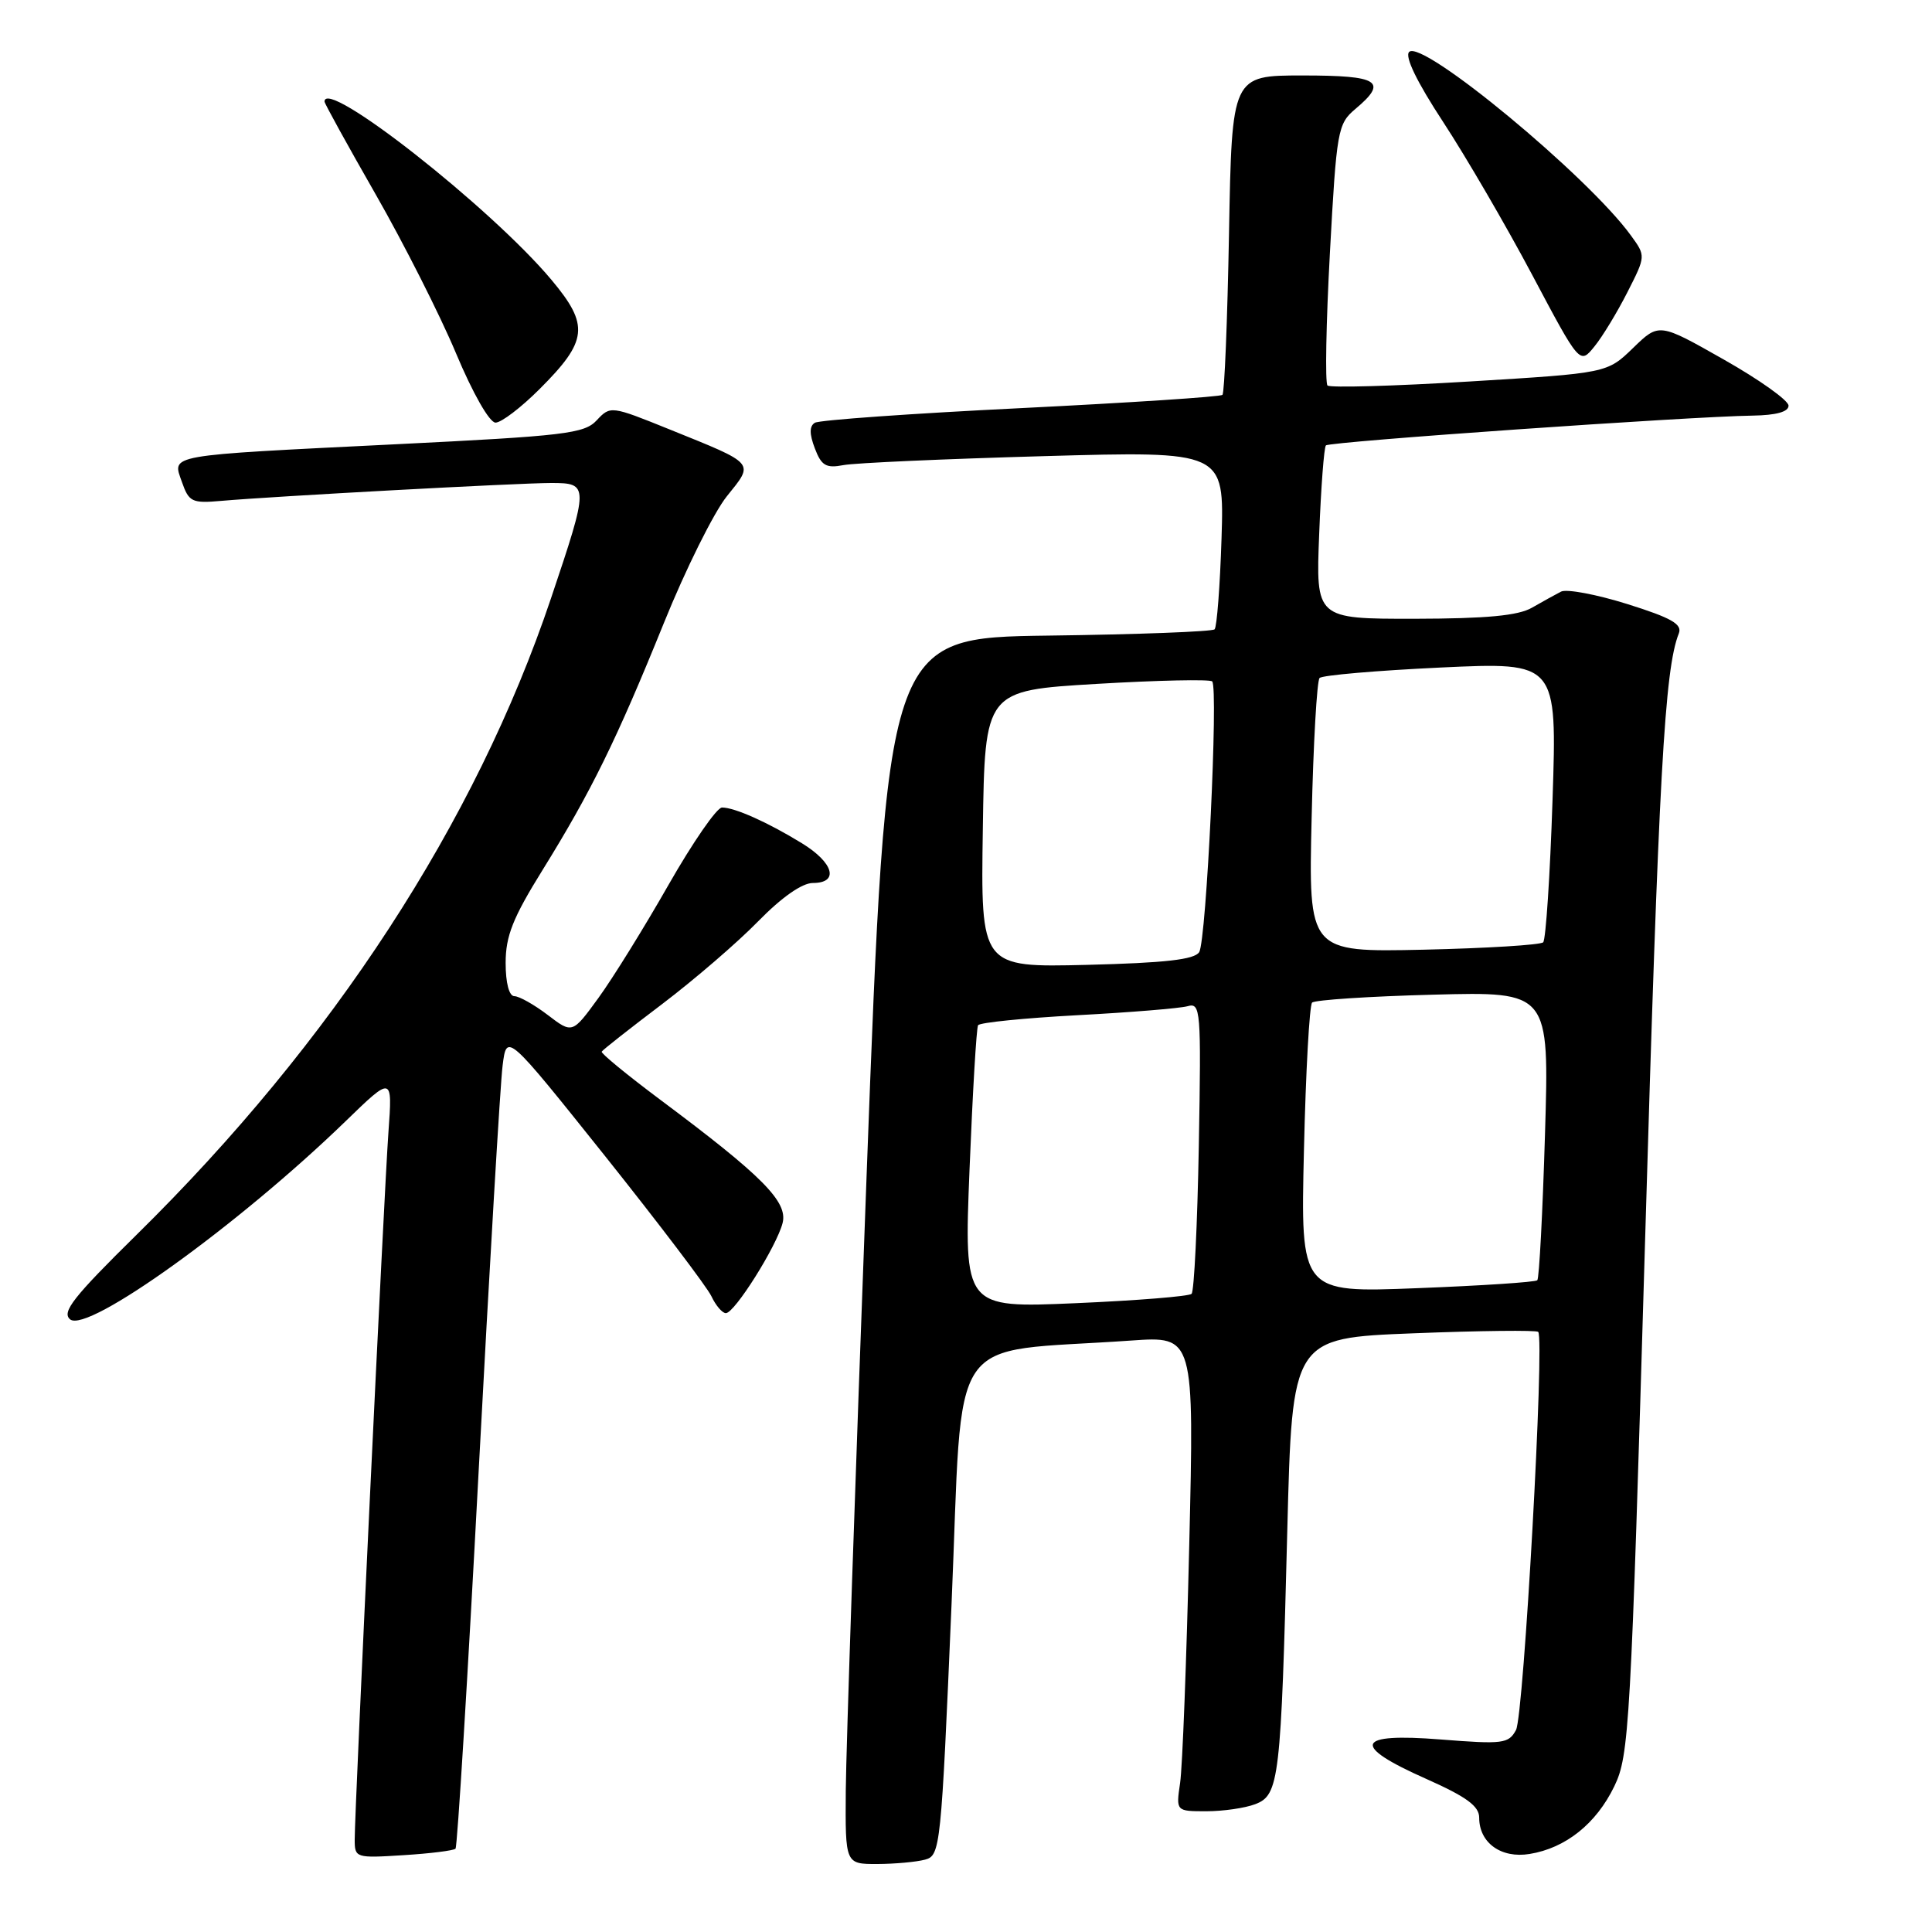 <?xml version="1.0" encoding="UTF-8" standalone="no"?>
<!DOCTYPE svg PUBLIC "-//W3C//DTD SVG 1.1//EN" "http://www.w3.org/Graphics/SVG/1.1/DTD/svg11.dtd" >
<svg xmlns="http://www.w3.org/2000/svg" xmlns:xlink="http://www.w3.org/1999/xlink" version="1.1" viewBox="0 0 256 256">
 <g >
 <path fill="currentColor"
d=" M 122.58 246.41 C 124.60 245.87 124.71 244.86 126.08 212.68 C 127.67 175.50 125.04 179.37 149.87 177.63 C 158.24 177.04 158.24 177.04 157.58 204.77 C 157.22 220.02 156.68 234.19 156.37 236.25 C 155.82 240.00 155.82 240.00 159.85 240.00 C 162.06 240.00 164.98 239.58 166.33 239.06 C 169.50 237.86 169.74 235.81 170.57 202.90 C 171.22 177.30 171.22 177.30 187.29 176.67 C 196.14 176.32 203.57 176.24 203.82 176.48 C 204.69 177.36 201.91 227.30 200.88 229.23 C 199.90 231.05 199.15 231.14 190.91 230.49 C 179.56 229.59 178.95 231.26 189.00 235.72 C 194.32 238.09 196.00 239.32 196.00 240.85 C 196.00 244.18 198.90 246.28 202.68 245.66 C 207.45 244.89 211.51 241.65 213.90 236.70 C 215.88 232.62 216.08 228.98 217.98 164.45 C 219.79 102.73 220.57 88.65 222.45 83.94 C 222.94 82.71 221.49 81.88 215.63 80.04 C 211.54 78.76 207.59 78.02 206.85 78.39 C 206.11 78.77 204.38 79.73 203.00 80.52 C 201.17 81.58 196.99 81.97 187.43 81.99 C 174.35 82.00 174.35 82.00 174.80 70.75 C 175.04 64.56 175.44 59.28 175.69 59.02 C 176.15 58.52 223.80 55.19 232.25 55.07 C 235.35 55.02 237.00 54.57 236.99 53.75 C 236.99 53.06 233.13 50.31 228.41 47.64 C 219.83 42.77 219.83 42.77 216.39 46.11 C 212.95 49.44 212.95 49.44 194.72 50.55 C 184.70 51.16 176.23 51.40 175.90 51.08 C 175.57 50.76 175.71 42.85 176.22 33.50 C 177.10 17.28 177.26 16.41 179.57 14.46 C 183.97 10.77 182.76 10.00 172.61 10.00 C 163.23 10.00 163.23 10.00 162.85 30.93 C 162.64 42.44 162.25 52.07 161.98 52.32 C 161.72 52.58 149.69 53.36 135.26 54.08 C 120.83 54.79 108.55 55.66 107.97 56.02 C 107.24 56.47 107.24 57.50 107.97 59.41 C 108.84 61.71 109.46 62.07 111.76 61.63 C 113.26 61.34 125.24 60.81 138.36 60.44 C 162.22 59.77 162.22 59.77 161.86 71.31 C 161.66 77.65 161.24 83.09 160.94 83.39 C 160.64 83.69 150.74 84.07 138.95 84.22 C 117.50 84.50 117.50 84.50 114.82 156.00 C 113.35 195.32 112.11 231.89 112.07 237.25 C 112.00 247.00 112.00 247.00 116.25 246.99 C 118.59 246.98 121.44 246.72 122.58 246.41 Z  M 60.36 244.96 C 60.60 244.70 61.98 222.23 63.42 195.00 C 64.87 167.77 66.29 143.56 66.60 141.18 C 67.14 136.87 67.14 136.87 80.17 153.18 C 87.33 162.16 93.67 170.51 94.26 171.75 C 94.84 172.99 95.71 174.00 96.18 174.00 C 97.34 174.00 102.92 165.12 103.70 162.05 C 104.41 159.23 101.02 155.82 87.50 145.73 C 83.10 142.44 79.60 139.57 79.73 139.35 C 79.85 139.12 83.45 136.29 87.73 133.05 C 92.00 129.81 97.73 124.88 100.46 122.08 C 103.57 118.90 106.28 117.00 107.71 117.00 C 111.22 117.00 110.48 114.32 106.25 111.73 C 101.72 108.95 97.35 107.00 95.67 107.00 C 94.98 107.00 91.80 111.61 88.58 117.25 C 85.37 122.89 81.19 129.63 79.29 132.24 C 75.84 136.98 75.84 136.98 72.58 134.49 C 70.78 133.12 68.79 132.00 68.16 132.00 C 67.46 132.00 67.00 130.26 67.00 127.58 C 67.00 124.03 67.96 121.61 71.88 115.30 C 78.34 104.88 81.68 98.08 87.96 82.57 C 90.83 75.46 94.59 67.90 96.31 65.76 C 99.95 61.23 100.23 61.55 88.70 56.89 C 80.98 53.77 80.88 53.75 79.07 55.69 C 77.43 57.46 74.87 57.76 52.38 58.87 C 21.65 60.39 22.82 60.19 24.11 63.88 C 25.03 66.51 25.44 66.71 29.30 66.37 C 36.06 65.77 68.70 64.00 73.03 64.00 C 78.06 64.00 78.06 64.26 73.01 79.28 C 63.01 109.00 44.09 138.05 18.10 163.61 C 9.72 171.86 8.14 173.87 9.29 174.82 C 11.58 176.72 31.56 162.35 45.76 148.60 C 52.01 142.54 52.01 142.54 51.47 150.02 C 50.89 158.00 47.00 239.60 47.00 243.76 C 47.00 246.18 47.14 246.22 53.46 245.82 C 57.02 245.60 60.12 245.21 60.36 244.96 Z  M 71.49 51.56 C 77.90 45.16 78.12 43.11 73.07 37.08 C 65.07 27.53 43.00 10.19 43.00 13.46 C 43.00 13.71 46.05 19.24 49.77 25.74 C 53.49 32.24 58.28 41.70 60.41 46.78 C 62.65 52.13 64.86 56.00 65.66 56.00 C 66.43 56.00 69.05 54.00 71.49 51.56 Z  M 215.64 38.72 C 218.08 33.92 218.08 33.92 216.11 31.21 C 210.43 23.36 188.44 5.16 186.72 6.88 C 186.11 7.49 187.74 10.85 191.23 16.17 C 194.23 20.75 199.54 29.86 203.01 36.40 C 209.33 48.31 209.33 48.31 211.27 45.91 C 212.34 44.60 214.30 41.36 215.64 38.72 Z  M 128.47 154.91 C 128.88 144.79 129.38 136.21 129.60 135.85 C 129.82 135.49 135.73 134.90 142.75 134.52 C 149.76 134.15 156.33 133.61 157.35 133.33 C 159.10 132.83 159.17 133.73 158.85 151.82 C 158.66 162.28 158.23 171.11 157.89 171.44 C 157.56 171.77 150.64 172.33 142.51 172.68 C 127.73 173.32 127.73 173.32 128.47 154.91 Z  M 172.78 152.40 C 173.02 142.00 173.51 133.21 173.86 132.85 C 174.21 132.50 181.43 132.02 189.90 131.80 C 205.29 131.39 205.29 131.39 204.72 150.28 C 204.41 160.68 203.95 169.39 203.70 169.64 C 203.45 169.89 196.29 170.36 187.79 170.69 C 172.33 171.30 172.33 171.30 172.78 152.40 Z  M 130.23 109.85 C 130.50 91.50 130.50 91.50 145.29 90.62 C 153.42 90.14 160.32 89.99 160.62 90.29 C 161.46 91.12 159.85 124.63 158.90 126.16 C 158.29 127.15 154.39 127.59 144.01 127.85 C 129.95 128.19 129.95 128.19 130.23 109.85 Z  M 173.80 108.34 C 174.02 98.53 174.50 90.20 174.85 89.84 C 175.21 89.47 182.43 88.85 190.91 88.45 C 206.32 87.73 206.32 87.73 205.72 105.97 C 205.39 116.01 204.83 124.50 204.48 124.86 C 204.13 125.21 196.98 125.65 188.61 125.84 C 173.38 126.17 173.38 126.17 173.80 108.34 Z "/>
</g>
</svg>